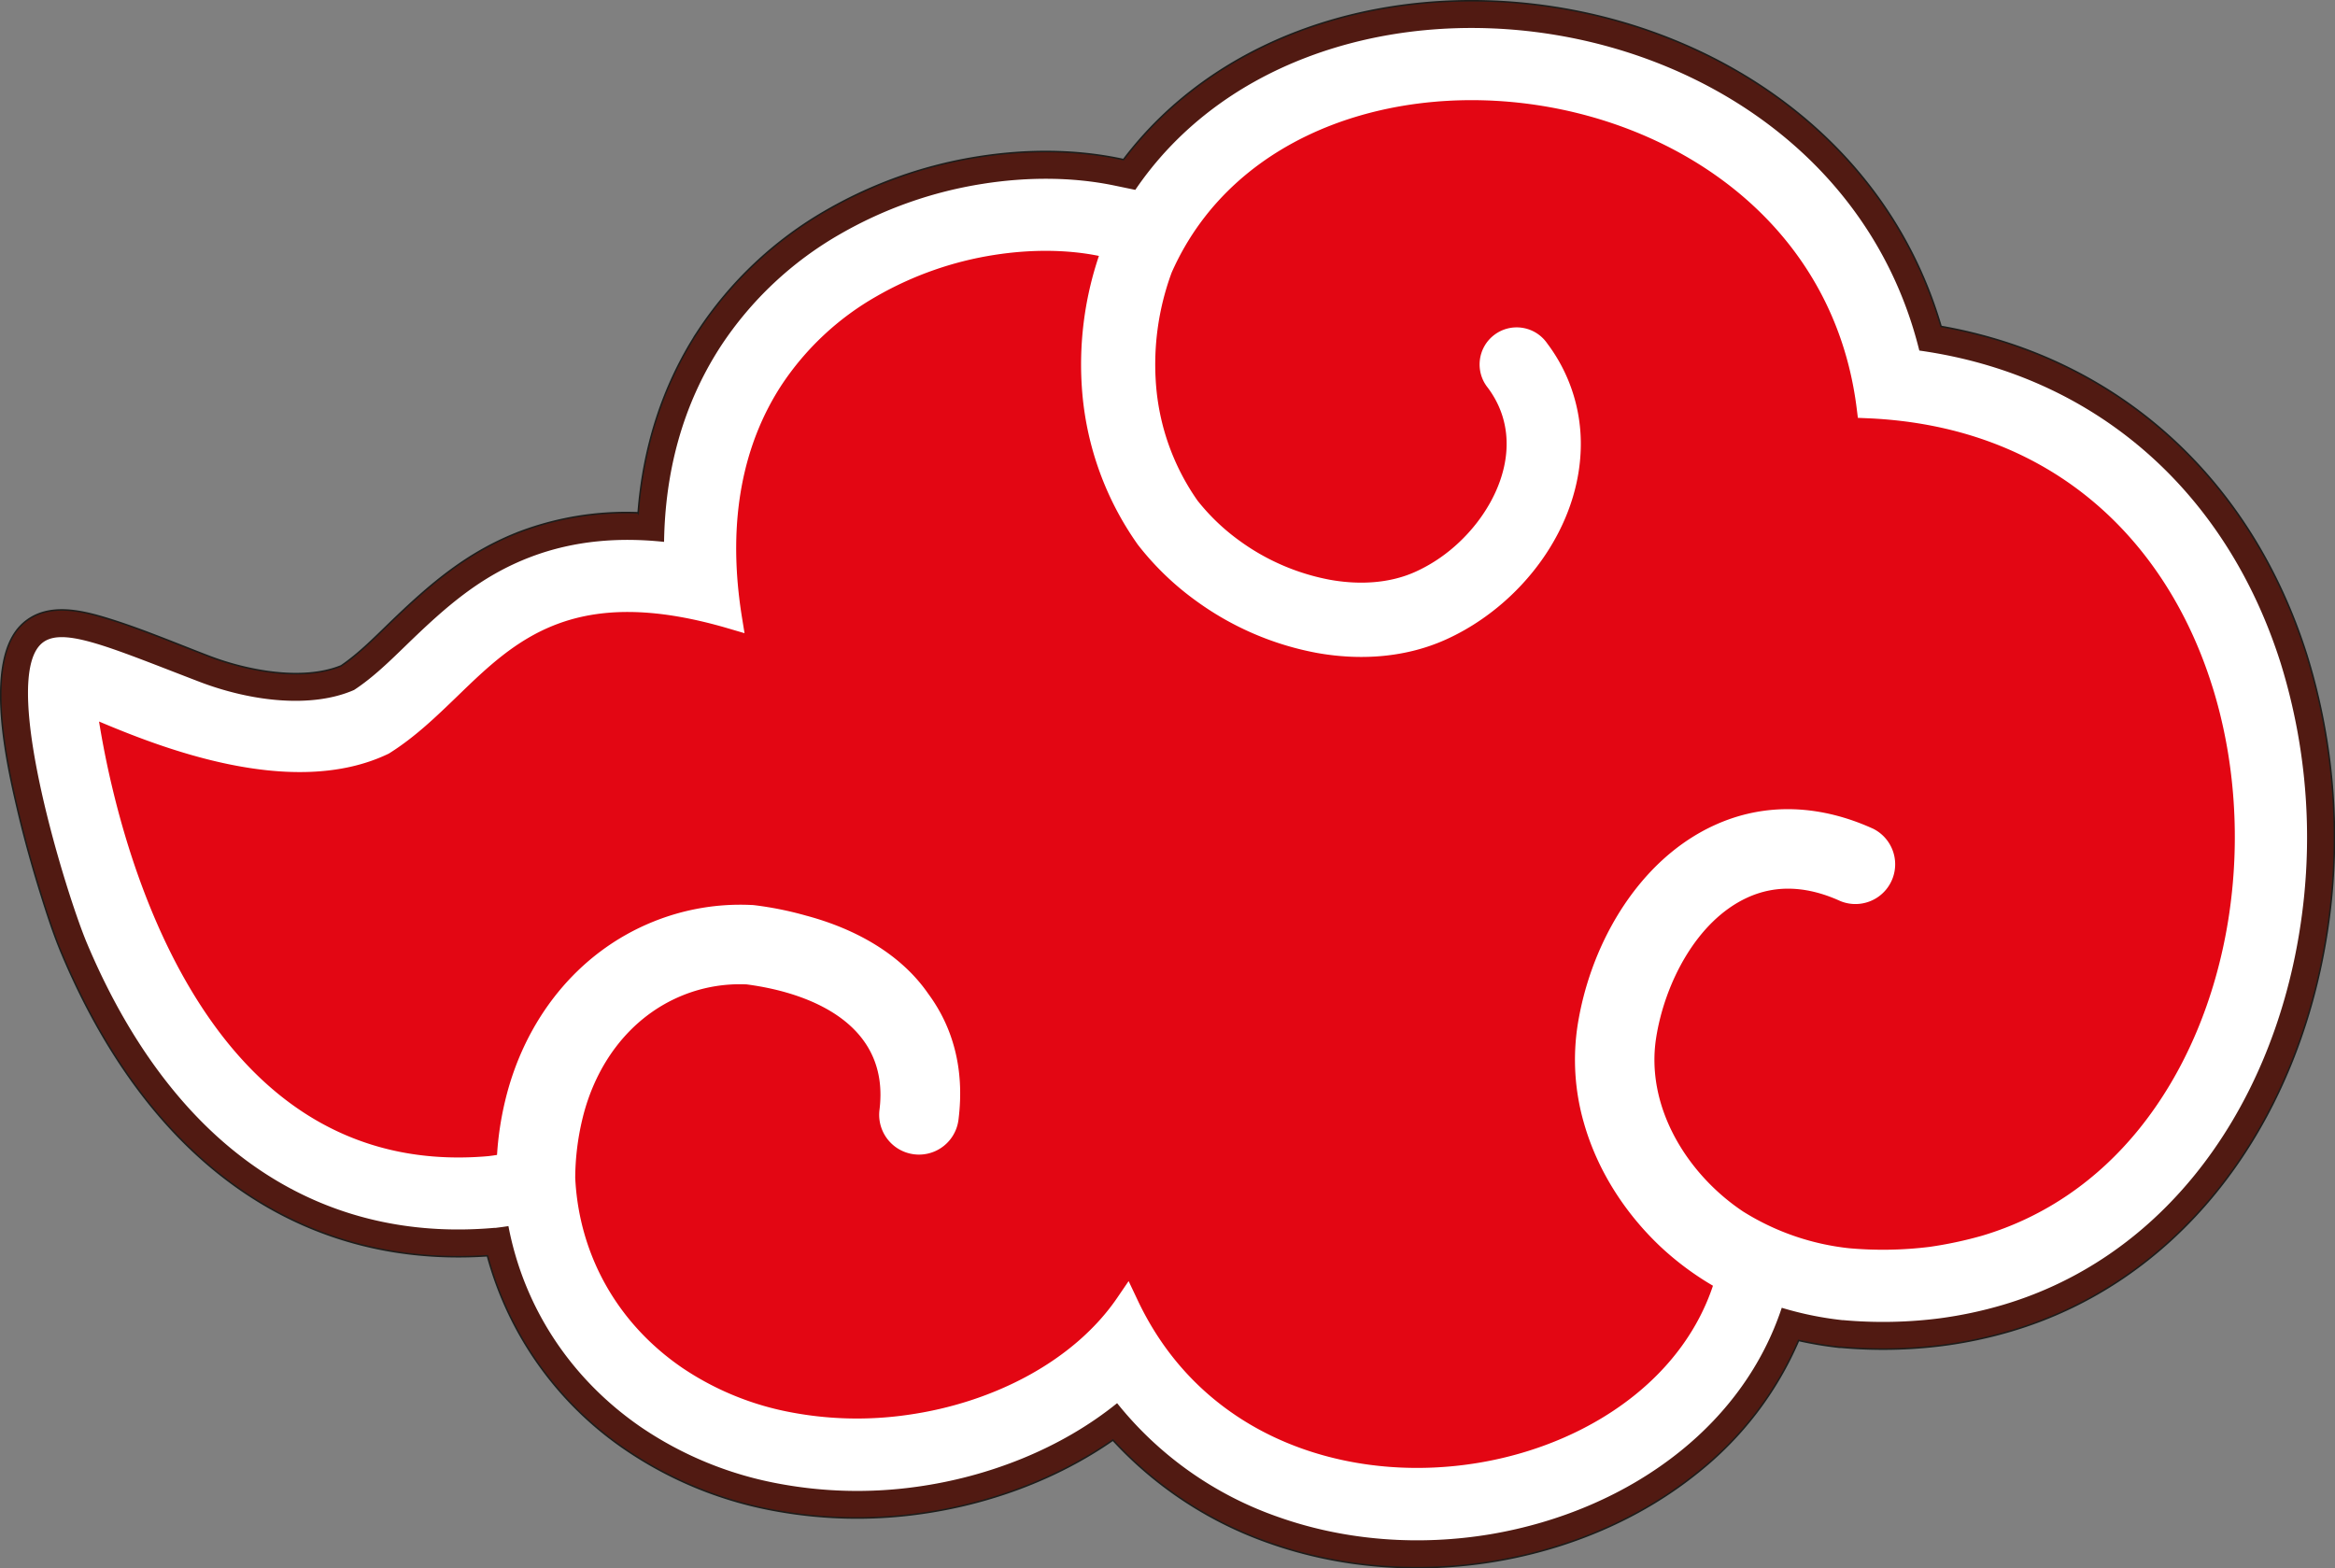 <svg xmlns="http://www.w3.org/2000/svg" viewBox="0 0 868.64 583.44"><rect x="0" y="0" width="868.64" height="583.44" fill="#808080" stroke="none"/><defs><style>.cls-1{fill:#511a12;stroke:#1d1d1b;}.cls-1,.cls-2,.cls-3{stroke-miterlimit:22.93;stroke-width:0.57px;}.cls-1,.cls-2{fill-rule:evenodd;}.cls-2{fill:#fff;}.cls-2,.cls-3{stroke:#fff;}.cls-3{fill:#e30613;}</style></defs><g id="Camada_2" data-name="Camada 2"><g id="Camada_1-2" data-name="Camada 1"><path class="cls-1" d="M237.4,190.8c1.86-24.06,8.91-47.05,22.28-67.58a141.23,141.23,0,0,1,47.83-44.94,164.1,164.1,0,0,1,56.61-19.93c17.26-2.72,35.38-2.81,52.53.75l1.31.27c16.48-21.79,38.94-37.73,64.58-47.51,30-11.45,63.33-14.11,95-9.29,32.37,4.92,63.77,17.73,89.55,38.05,26.57,20.94,45.56,48.59,55,80.83,66.58,11.75,115.42,57.3,136,122.08a229.15,229.15,0,0,1,7.37,104.83c-5.57,34.56-19.13,68.28-41.35,95.53-19.95,24.46-45.82,42.4-76.17,51.34a165.29,165.29,0,0,1-25.18,5.31,175.91,175.91,0,0,1-37.9.71l-.37,0h-.16l-.16,0-.38-.05a137.3,137.3,0,0,1-14.69-2.48,126.48,126.48,0,0,1-37.41,49c-21.59,17.49-48.21,28.56-75.53,33.12-28,4.68-57.22,2.64-84-6.84A143.27,143.27,0,0,1,414,535.79c-21.08,14.69-46.43,23.86-71.67,27.35a168.79,168.79,0,0,1-55.65-1.45,144.53,144.53,0,0,1-53.51-22.1,127.44,127.44,0,0,1-51.85-72.38c-49.25,3.27-91.71-15.73-123.51-53.77-14.62-17.5-26-37.7-34.83-58.68-2.95-7-5.41-14.6-7.68-21.84C12,322.35,9,311.62,6.48,300.83c-3.93-16.79-12.24-53.71,1-67.77a18.59,18.59,0,0,1,2.62-2.31c8.38-6.09,19.47-3.72,28.62-1,13,3.89,26.25,9.52,39,14.4,14.06,5.4,34.74,9.45,49.17,3.59,6.34-4.3,12.11-10.09,17.58-15.39,15.23-14.73,29.23-27,49.39-34.64a112.28,112.28,0,0,1,43.53-6.93Z"/><path class="cls-2" d="M713.77,130.68c65.23,9.08,114,51.94,134.35,116a218.59,218.59,0,0,1,7,100c-5.27,32.73-18.09,64.78-39.14,90.6-18.6,22.82-42.68,39.57-71,47.94a155.54,155.54,0,0,1-23.59,5,166.08,166.08,0,0,1-35.66.66l-.38,0-.39-.05a124.12,124.12,0,0,1-22.31-4.62l-.11.32c-7,21.12-20.19,39.09-37.41,53-20.19,16.35-45.16,26.68-70.7,31-26.22,4.38-53.69,2.5-78.81-6.4a132.17,132.17,0,0,1-60-42.48c-21.12,17.16-48.15,27.57-74.65,31.23a158.54,158.54,0,0,1-52.2-1.35A134.26,134.26,0,0,1,239,531c-26.29-17.93-43.88-44.59-49.63-75.15l-.29.05-2.2.32-1.94.25-.5.07-.5,0C136.4,460.73,96.05,443,65.79,406.76,52,390.28,41.1,371,32.57,350.72,25.15,333.1.87,255.26,15.08,240.2c7-7.44,24.5.49,58.92,13.69,19.25,7.39,41.92,10.06,57.85,3.07,7.22-4.71,13.72-11.15,19.87-17.11,14.13-13.67,27.06-25.25,45.85-32.39,16.21-6.15,33-7.35,49.75-5.54.33-25.69,6.59-50.75,21.08-73a130.75,130.75,0,0,1,44.34-41.61,153.7,153.7,0,0,1,53-18.65c16-2.52,32.9-2.65,48.79.65l7.94,1.65C437.83,48.26,460,31.58,486.25,21.59,514.6,10.78,546.1,8.32,576,12.86c30.58,4.65,60.3,16.73,84.66,35.93,26.89,21.2,45.12,49.36,53.11,81.89Z"/><path class="cls-3" d="M823.06,254.63c-16.86-53.17-58.94-96.31-128.3-99.3l-3.36-.14-.42-3.36c-4.45-35.56-22.22-63.18-46.59-82.39-20.71-16.32-46.18-26.61-72.34-30.59s-53-1.63-76.44,7.3c-26.18,10-48.1,28.23-60,55.13a99,99,0,0,0-5.75,43.07,86.81,86.81,0,0,0,15.4,42.07,78.32,78.32,0,0,0,15.57,14.91A83.39,83.39,0,0,0,494.77,216c10.53,1.88,21.87,1.48,31.75-2.94a58.47,58.47,0,0,0,9.46-5.37c19.73-13.72,33.95-41.84,17.74-63.59A13.51,13.51,0,1,1,575.39,128a61.59,61.59,0,0,1,12.4,36.67c.23,31.38-22.25,60.57-50.22,73.1-14.91,6.67-31.61,7.73-47.56,4.88a110.4,110.4,0,0,1-45.08-19.47,105.3,105.3,0,0,1-21.18-20.4c-.13-.16-.25-.32-.37-.49a114,114,0,0,1-20.48-56.13A126,126,0,0,1,409.18,95c-11.64-2.42-25.27-2.64-39.36-.43A127.58,127.58,0,0,0,325.93,110a104.39,104.39,0,0,0-35.5,33.22c-13.7,21.05-20.55,49.31-14.81,85.77l1,6.19-6-1.76c-57.18-16.7-79.1,4.51-100.56,25.29C162.1,266.39,154.25,274,144.7,280l-.22.13-.16.08c-35.93,17.23-85.53-2.83-107.84-12.23,1.22,7.59,2.85,16.09,5,25.08,7.43,31.17,21,68.79,44.48,96.89,22,26.29,52.8,44.23,95.71,40.48l1.63-.21,1.87-.28a117,117,0,0,1,3-20.21c7.06-29.7,26.39-55.06,55.07-66.6A86,86,0,0,1,279.77,337c.35,0,.71.05,1.06.09a126.93,126.93,0,0,1,18.91,3.83c18.78,5,35.41,14.54,45.36,29,9,12.18,13.56,27.71,11.18,46.65a14.52,14.52,0,1,1-28.82-3.61c3.86-30.85-23.65-43.57-49.69-47A57,57,0,0,0,254,370c-19.88,8-32.78,25.89-37.65,46.37a96.52,96.52,0,0,0-2.65,21.8c1.34,28.26,15.32,54.17,40.1,71.07a107.84,107.84,0,0,0,40,16.42,132.08,132.08,0,0,0,43.5,1.09c32.52-4.48,62.61-20.36,78.57-43.76l3.94-5.78,3,6.33c13.36,28.56,35.91,46.64,61.58,55.73,20.91,7.41,43.89,8.89,65.7,5.25s42.37-12.4,58.49-25.45c13.34-10.8,23.62-24.57,29-40.84a109.05,109.05,0,0,1-19.78-14.72c-13.16-12.47-23.34-28.31-28.3-45.8a84.5,84.5,0,0,1-2.27-36.64,115.12,115.12,0,0,1,5.13-20c7.92-22.32,23.26-43.46,45.19-53.62,19.37-9,40-7.59,59.16,1.14a14.5,14.5,0,0,1-12,26.38c-11.38-5.19-23.35-6.58-34.94-1.21-19,8.8-30.69,32.09-33.89,51.93C611.62,411.64,627.29,437,648.31,451h0a93.09,93.09,0,0,0,39.6,13.7,141.8,141.8,0,0,0,30-.52A148.61,148.61,0,0,0,737.51,460c23.81-7.11,43.24-21.1,58.11-39.33,17.58-21.57,28.87-49.07,33.56-78.17s2.76-59.92-6.12-87.9Z"/></g></g></svg>